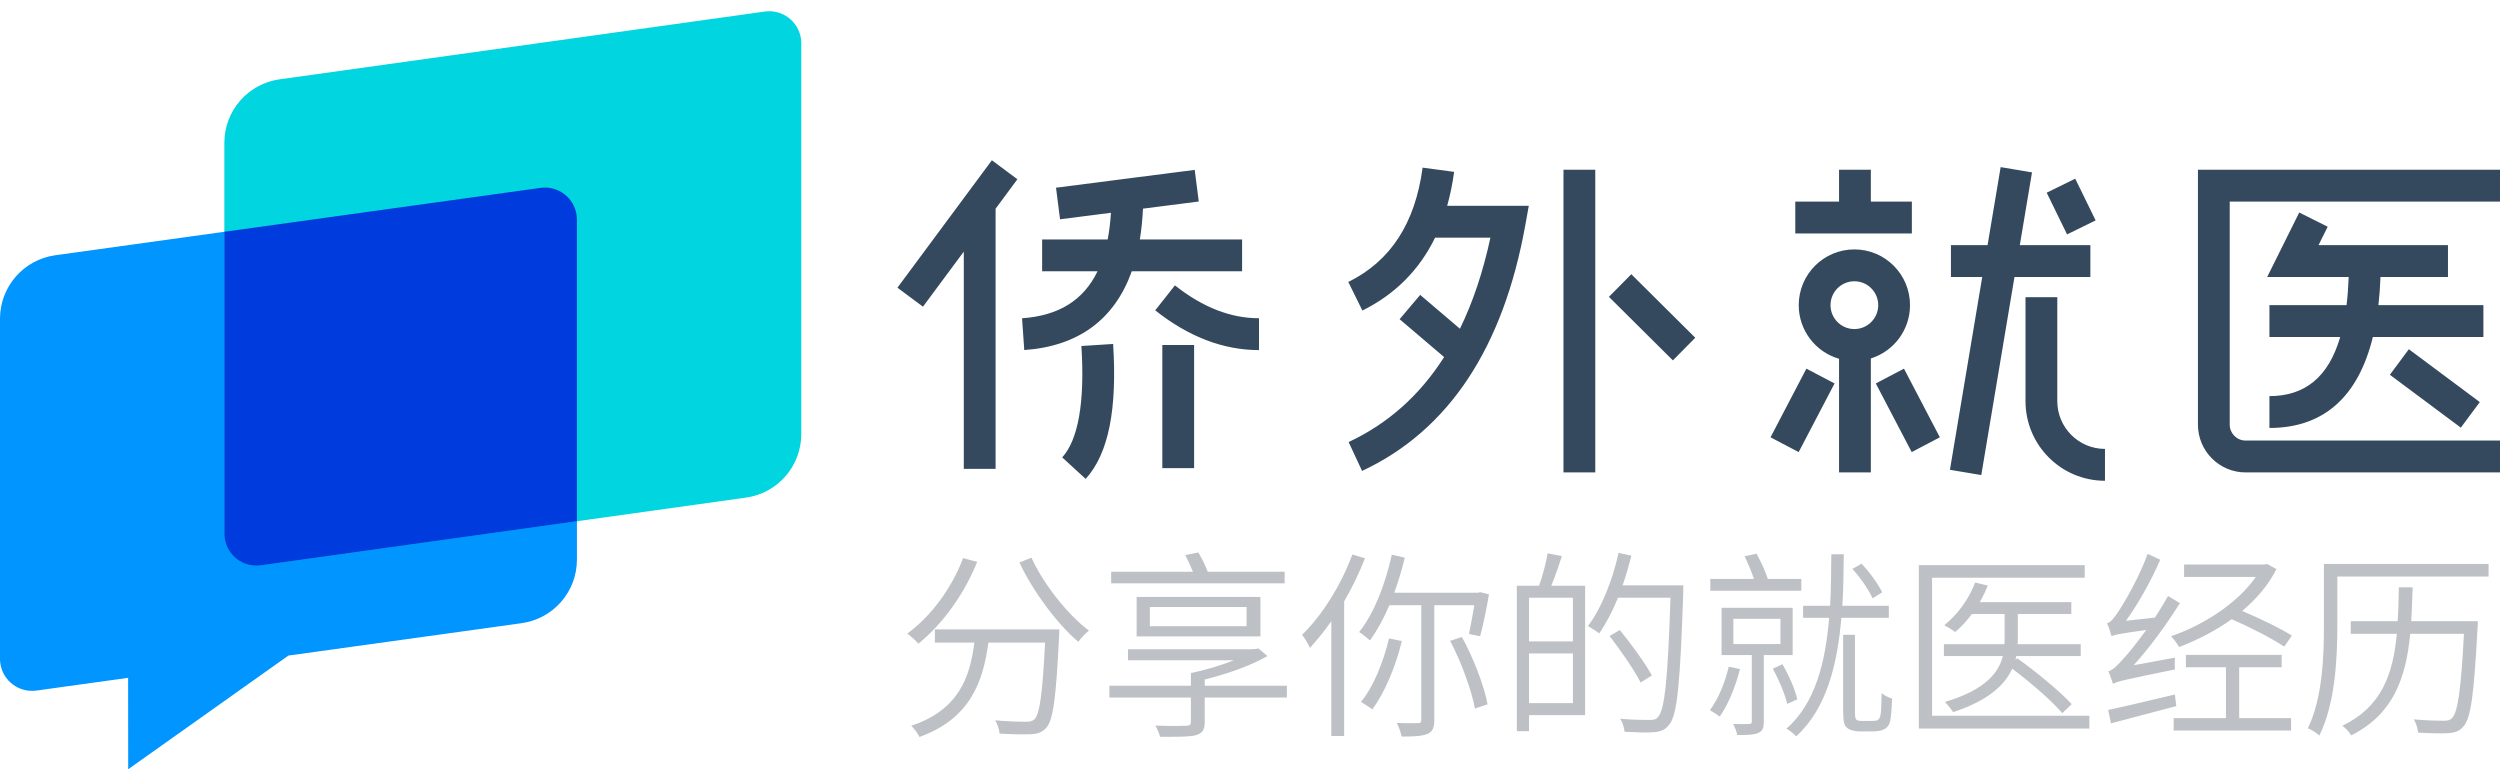 <?xml version="1.0" encoding="UTF-8"?>
<svg width="156px" height="48px" viewBox="0 0 156 48" version="1.1" xmlns="http://www.w3.org/2000/svg" xmlns:xlink="http://www.w3.org/1999/xlink">
    <!-- Generator: Sketch 53.2 (72643) - https://sketchapp.com -->
    <title>logo</title>
    <desc>Created with Sketch.</desc>
    <g id="首页" stroke="none" stroke-width="1" fill="none" fill-rule="evenodd">
        <g transform="translate(-40, -16)" id="Group-3">
            <g>
                <g id="logo" transform="translate(40, 16)">
                    <path d="M3.45,15.927 L33.725,11.723 C34.819,11.571 35.829,12.334 35.981,13.428 C35.994,13.52 36,13.611 36,13.704 L36,34.924 C36,36.92 34.528,38.611 32.55,38.886 L17.997,40.907 L8,48 L7.995,42.296 L2.275,43.091 C1.181,43.243 0.171,42.479 0.019,41.385 C0.006,41.294 1.8153022e-12,41.202 1.80744308e-12,41.11 L-1.77635684e-15,19.889 C-1.72253918e-13,17.893 1.472,16.202 3.45,15.927 Z" id="Rectangle" fill="#0095FF"></path>
                    <path d="M17.447,4.95 L47.723,0.721 C48.817,0.568 49.828,1.331 49.981,2.425 C49.994,2.517 50,2.609 50,2.702 L50,27.089 C50,29.084 48.529,30.774 46.553,31.05 L16.277,35.279 C15.183,35.432 14.172,34.669 14.019,33.575 C14.006,33.483 14,33.391 14,33.298 L14,8.911 C14,6.916 15.471,5.226 17.447,4.95 Z" id="Rectangle-Copy-13" fill="#00D5E0"></path>
                    <path d="M14,14.462 L33.725,11.723 C34.819,11.571 35.829,12.334 35.981,13.428 C35.994,13.52 36,13.611 36,13.704 L36,32.524 L16.277,35.279 C15.183,35.432 14.172,34.669 14.019,33.575 C14.006,33.483 14,33.391 14,33.298 L14,14.462 Z" id="Combined-Shape" fill="#003BDE"></path>
                    <path d="M62.125,13.023 L62.125,29.256 L60.141,29.256 L60.141,15.7 L57.593,19.137 L56,17.952 L61.893,10 L63.486,11.185 L62.125,13.023 Z M148.542,17.286 C148.52,17.9 148.477,18.485 148.413,19.042 L154.964,19.042 L154.964,21.03 L148.066,21.03 C147.161,24.741 145.013,26.705 141.613,26.705 L141.613,24.717 C143.822,24.717 145.295,23.542 146.03,21.03 L141.613,21.03 L141.613,19.042 L146.424,19.042 C146.49,18.498 146.535,17.913 146.558,17.286 L141.471,17.286 L143.472,13.261 L145.248,14.147 L144.676,15.298 L152.753,15.298 L152.753,17.286 L148.542,17.286 Z M114.757,12.581 L114.757,10.593 L116.741,10.593 L116.741,12.581 L119.3,12.581 L119.3,14.569 L112.026,14.569 L112.026,12.581 L114.757,12.581 Z M124.024,15.298 L124.84,10.428 L126.797,10.757 L126.036,15.298 L130.439,15.298 L130.439,17.286 L125.703,17.286 L123.632,29.644 L121.676,29.315 L123.691,17.286 L121.738,17.286 L121.738,15.298 L124.024,15.298 Z M116.741,22.366 L116.741,29.479 L114.757,29.479 L114.757,22.387 C113.305,21.972 112.241,20.631 112.241,19.042 C112.241,17.12 113.796,15.563 115.713,15.563 C117.631,15.563 119.185,17.12 119.185,19.042 C119.185,20.605 118.157,21.927 116.741,22.366 Z M90.113,22.281 L87.336,19.918 L88.62,18.402 L91.1,20.513 C91.907,18.861 92.541,16.968 93.002,14.831 L89.549,14.831 C88.567,16.844 87.052,18.369 85.013,19.378 L84.134,17.596 C86.765,16.294 88.301,13.953 88.771,10.46 L90.737,10.725 C90.637,11.471 90.492,12.177 90.303,12.843 L95.396,12.843 L95.186,14.013 C93.808,21.691 90.412,26.853 84.993,29.386 L84.154,27.584 C86.599,26.442 88.585,24.679 90.113,22.281 Z M71.322,13.02 C71.291,13.697 71.226,14.338 71.126,14.941 L77.507,14.941 L77.507,16.929 L70.622,16.929 C69.554,19.922 67.304,21.606 63.914,21.843 L63.776,19.86 C66.042,19.702 67.603,18.755 68.486,16.929 L65.029,16.929 L65.029,14.941 L69.119,14.941 C69.218,14.428 69.285,13.874 69.323,13.277 L66.147,13.684 L65.895,11.713 L74.55,10.601 L74.803,12.573 L71.322,13.02 Z M72.086,19.366 L73.316,17.807 C75.057,19.185 76.798,19.858 78.562,19.858 L78.562,21.846 C76.326,21.846 74.16,21.009 72.086,19.366 Z M67.479,21.59 L69.459,21.463 C69.717,25.503 69.187,28.303 67.745,29.883 L66.281,28.541 C67.266,27.462 67.706,25.139 67.479,21.59 Z M72.529,21.527 L74.513,21.527 L74.513,29.212 L72.529,29.212 L72.529,21.527 Z M100.397,18.523 L101.794,17.111 L105.785,21.075 L104.388,22.487 L100.397,18.523 Z M97.561,10.593 L99.545,10.593 L99.545,29.479 L97.561,29.479 L97.561,10.593 Z M115.713,17.551 C114.891,17.551 114.225,18.218 114.225,19.042 C114.225,19.865 114.891,20.533 115.713,20.533 C116.535,20.533 117.201,19.865 117.201,19.042 C117.201,18.218 116.535,17.551 115.713,17.551 Z M112.719,23.004 L114.477,23.927 L112.237,28.21 L110.48,27.288 L112.719,23.004 Z M118.808,23.004 L121.047,27.288 L119.29,28.21 L117.05,23.927 L118.808,23.004 Z M126.391,18.545 L128.375,18.545 L128.375,25.03 C128.375,26.677 129.707,28.012 131.351,28.012 L131.351,30 C128.612,30 126.391,27.775 126.391,25.03 L126.391,18.545 Z M127.713,12.024 L129.495,11.15 L130.767,13.752 L128.985,14.627 L127.713,12.024 Z M139.135,12.581 L139.135,26.497 C139.135,27.046 139.58,27.491 140.127,27.491 L156,27.491 L156,29.479 L140.127,29.479 C138.484,29.479 137.151,28.144 137.151,26.497 L137.151,10.593 L156,10.593 L156,12.581 L139.135,12.581 Z M149.128,23.386 L150.312,21.791 L154.739,25.09 L153.556,26.685 L149.128,23.386 Z" id="Combined-Shape" fill="#34495E" fill-rule="nonzero"></path>
                    <path d="M60.1,34.825 L60.975,35.062 C60.138,37.138 58.788,38.962 57.312,40.163 C57.163,39.987 56.825,39.688 56.612,39.538 C58.1,38.45 59.375,36.725 60.1,34.825 Z M58.337,39.275 L66.1,39.275 C66.1,39.275 66.1,39.575 66.088,39.688 C65.9,43.513 65.725,44.925 65.287,45.413 C65.037,45.688 64.775,45.788 64.35,45.812 C63.938,45.837 63.163,45.825 62.375,45.775 C62.35,45.525 62.25,45.188 62.1,44.95 C62.938,45.025 63.712,45.038 64.013,45.038 C64.287,45.038 64.412,45 64.55,44.888 C64.875,44.562 65.05,43.325 65.213,40.1 L61.675,40.1 C61.337,42.575 60.538,44.837 57.375,45.987 C57.275,45.775 57.038,45.45 56.862,45.288 C59.825,44.3 60.525,42.263 60.8,40.1 L58.337,40.1 L58.337,39.275 Z M63.612,35.1 L64.362,34.8 C65.138,36.5 66.662,38.388 67.95,39.35 C67.737,39.513 67.45,39.825 67.287,40.05 C65.987,38.95 64.475,36.938 63.612,35.1 Z M80.162,35.675 L80.162,36.4 L69.338,36.4 L69.338,35.675 L74.438,35.675 C74.3,35.337 74.125,34.95 73.963,34.638 L74.775,34.475 C74.987,34.825 75.225,35.3 75.362,35.675 L80.162,35.675 Z M71.75,37.875 L71.75,39.075 L77.787,39.075 L77.787,37.875 L71.75,37.875 Z M78.65,39.712 L70.925,39.712 L70.925,37.25 L78.65,37.25 L78.65,39.712 Z M80.3,42.788 L80.3,43.525 L75.175,43.525 L75.175,45.075 C75.175,45.55 75.025,45.75 74.625,45.875 C74.213,45.987 73.513,45.975 72.388,45.975 C72.338,45.763 72.213,45.487 72.1,45.275 C72.975,45.312 73.8,45.3 74.013,45.288 C74.25,45.275 74.312,45.225 74.312,45.05 L74.312,43.525 L69.225,43.525 L69.225,42.788 L74.312,42.788 L74.312,42 C75.2,41.812 76.188,41.525 77,41.2 L70.388,41.2 L70.388,40.513 L78.125,40.513 L78.125,40.5 L78.338,40.5 L78.525,40.462 L79.088,40.938 C78.025,41.55 76.55,42.062 75.175,42.4 L75.175,42.788 L80.3,42.788 Z M84.388,34.6 L85.175,34.837 C84.812,35.75 84.375,36.675 83.875,37.525 L83.875,45.925 L83.075,45.925 L83.075,38.763 C82.65,39.375 82.188,39.938 81.737,40.425 C81.65,40.225 81.412,39.8 81.25,39.612 C82.5,38.4 83.675,36.525 84.388,34.6 Z M86.675,39.837 L87.475,40 C87.075,41.65 86.4,43.212 85.638,44.263 C85.475,44.15 85.125,43.913 84.925,43.8 C85.713,42.837 86.312,41.337 86.675,39.837 Z M92,37.763 L89.5,37.763 L89.5,44.913 C89.5,45.4 89.4,45.65 89.088,45.788 C88.75,45.938 88.237,45.962 87.463,45.962 C87.412,45.712 87.287,45.362 87.162,45.112 C87.763,45.138 88.312,45.125 88.475,45.125 C88.638,45.125 88.688,45.075 88.688,44.913 L88.688,37.763 L86.7,37.763 C86.338,38.612 85.925,39.35 85.487,39.962 C85.338,39.837 85.013,39.562 84.812,39.438 C85.75,38.263 86.438,36.462 86.85,34.612 L87.662,34.8 C87.475,35.538 87.263,36.288 87,36.987 L92.225,36.987 L92.362,36.95 L92.912,37.087 C92.763,37.987 92.537,39.05 92.362,39.7 L91.662,39.562 C91.763,39.1 91.888,38.413 92,37.763 Z M90.487,39.987 L91.225,39.75 C91.95,41.075 92.612,42.8 92.825,43.95 L92.037,44.212 C91.825,43.075 91.188,41.312 90.487,39.987 Z M98.15,40.025 L98.15,37.3 L95.412,37.3 L95.412,40.025 L98.15,40.025 Z M95.412,43.875 L98.15,43.875 L98.15,40.775 L95.412,40.775 L95.412,43.875 Z M96.575,34.525 L97.463,34.7 C97.263,35.312 97.025,36.013 96.8,36.55 L98.912,36.55 L98.912,44.625 L95.412,44.625 L95.412,45.625 L94.65,45.625 L94.65,36.55 L96.037,36.55 C96.25,35.962 96.475,35.112 96.575,34.525 Z M105.037,36.525 L105.037,36.962 C104.838,42.7 104.662,44.612 104.162,45.212 C103.912,45.55 103.625,45.65 103.213,45.688 C102.787,45.725 102.075,45.7 101.375,45.663 C101.35,45.413 101.25,45.075 101.1,44.85 C101.912,44.925 102.662,44.925 102.938,44.925 C103.188,44.925 103.338,44.9 103.463,44.737 C103.875,44.3 104.075,42.375 104.237,37.3 L100.963,37.3 C100.612,38.15 100.213,38.925 99.787,39.525 C99.638,39.4 99.275,39.175 99.088,39.062 C99.938,37.95 100.612,36.225 101,34.5 L101.8,34.675 C101.638,35.3 101.463,35.925 101.25,36.525 L105.037,36.525 Z M103.075,42.15 L102.375,42.587 C101.987,41.825 101.138,40.587 100.438,39.688 L101.075,39.312 C101.8,40.2 102.675,41.4 103.075,42.15 Z M117.45,36.962 L116.85,37.337 C116.625,36.837 116.1,36.05 115.588,35.5 L116.162,35.175 C116.675,35.712 117.213,36.462 117.45,36.962 Z M112.4,36.125 L112.4,36.862 L106.725,36.862 L106.725,36.125 L109.45,36.125 C109.3,35.688 109.075,35.15 108.862,34.712 L109.612,34.55 C109.875,35.038 110.175,35.675 110.312,36.125 L112.4,36.125 Z M107.875,41.6 L108.575,41.75 C108.3,42.85 107.825,43.987 107.312,44.712 C107.175,44.612 106.875,44.413 106.7,44.312 C107.225,43.612 107.638,42.6 107.875,41.6 Z M108.162,38.612 L108.162,40.188 L111.1,40.188 L111.1,38.612 L108.162,38.612 Z M111.862,40.875 L110.062,40.875 L110.062,45.025 C110.062,45.425 109.987,45.612 109.713,45.737 C109.45,45.85 109.05,45.875 108.4,45.862 C108.375,45.663 108.25,45.375 108.15,45.175 C108.6,45.188 109.013,45.188 109.138,45.175 C109.275,45.175 109.312,45.138 109.312,45.013 L109.312,40.875 L107.425,40.875 L107.425,37.925 L111.862,37.925 L111.862,40.875 Z M112.15,43.638 L111.525,43.925 C111.388,43.325 111,42.413 110.625,41.725 L111.225,41.45 C111.625,42.138 112.025,43.038 112.15,43.638 Z M117.862,38.55 L114.9,38.55 C114.662,41.388 114,44.225 112.075,45.95 C111.938,45.788 111.675,45.587 111.475,45.462 C113.3,43.888 113.925,41.212 114.138,38.55 L112.513,38.55 L112.513,37.8 L114.2,37.8 C114.263,36.688 114.263,35.6 114.275,34.587 L115.05,34.587 C115.037,35.6 115.037,36.688 114.963,37.8 L117.862,37.8 L117.862,38.55 Z M116.175,44.987 L116.763,44.987 C116.925,44.987 117.088,44.975 117.162,44.938 C117.25,44.888 117.312,44.788 117.35,44.587 C117.388,44.375 117.4,43.888 117.412,43.25 C117.575,43.4 117.85,43.525 118.062,43.587 C118.05,44.15 118,44.8 117.938,45.038 C117.862,45.288 117.737,45.438 117.55,45.513 C117.375,45.612 117.075,45.638 116.85,45.638 L116.05,45.638 C115.787,45.638 115.475,45.587 115.3,45.45 C115.088,45.3 115.013,45.1 115.013,44.337 L115.013,39.612 L115.75,39.612 L115.75,44.438 C115.75,44.725 115.775,44.875 115.862,44.925 C115.95,44.975 116.05,44.987 116.175,44.987 Z M120.562,44.663 L130.375,44.663 L130.375,45.462 L119.737,45.462 L119.737,35.263 L130.088,35.263 L130.088,36.05 L120.562,36.05 L120.562,44.663 Z M129.838,40.938 L125.812,40.938 C125.8,41.013 125.787,41.1 125.763,41.175 L125.875,41.075 C127.05,41.913 128.537,43.138 129.275,43.938 L128.688,44.5 C128.05,43.75 126.713,42.587 125.562,41.725 C125.112,42.725 124.088,43.712 121.875,44.438 C121.763,44.263 121.525,43.962 121.362,43.8 C123.9,43.05 124.725,41.962 124.975,40.938 L121.3,40.938 L121.3,40.2 L125.075,40.2 C125.088,40.1 125.088,40 125.088,39.9 L125.088,38.312 L123.05,38.312 C122.725,38.737 122.375,39.138 122,39.438 C121.862,39.325 121.513,39.112 121.325,39.013 C122.138,38.362 122.862,37.388 123.25,36.35 L124.037,36.538 C123.9,36.888 123.725,37.25 123.537,37.575 L129.25,37.575 L129.25,38.312 L125.912,38.312 L125.912,39.9 C125.912,40 125.912,40.1 125.9,40.2 L129.838,40.2 L129.838,40.938 Z M143.012,39.663 L142.537,40.35 C141.812,39.862 140.438,39.15 139.262,38.638 C138.225,39.375 137.088,39.95 135.975,40.375 C135.863,40.175 135.637,39.862 135.475,39.7 C137.45,39.025 139.613,37.663 140.762,36 L136.287,36 L136.287,35.225 L141.3,35.225 L141.463,35.188 L142.05,35.513 C141.55,36.513 140.787,37.388 139.912,38.125 C141.037,38.6 142.312,39.212 143.012,39.663 Z M133.137,41.513 L135.713,41.038 C135.7,41.25 135.7,41.6 135.713,41.775 C132.512,42.425 132.1,42.525 131.85,42.675 C131.8,42.5 131.662,42.1 131.562,41.888 C131.838,41.825 132.137,41.513 132.537,41.062 C132.787,40.8 133.325,40.138 133.925,39.312 C132.25,39.538 131.938,39.612 131.762,39.7 C131.713,39.525 131.588,39.112 131.475,38.888 C131.713,38.85 131.925,38.55 132.213,38.125 C132.5,37.7 133.463,36.087 134.012,34.562 L134.8,34.925 C134.213,36.275 133.438,37.65 132.662,38.737 L134.463,38.538 C134.75,38.112 135.037,37.638 135.287,37.188 L136.025,37.638 C135.15,39.025 134.15,40.4 133.137,41.513 Z M135.713,43.337 L135.8,44.062 C134.338,44.45 132.838,44.837 131.725,45.138 L131.55,44.3 C132.588,44.087 134.162,43.7 135.713,43.337 Z M139.725,41.638 L139.725,44.812 L142.963,44.812 L142.963,45.587 L135.637,45.587 L135.637,44.812 L138.9,44.812 L138.9,41.638 L136.4,41.638 L136.4,40.862 L142.375,40.862 L142.375,41.638 L139.725,41.638 Z M150.463,38.763 L154.613,38.763 C154.613,38.763 154.613,39.05 154.6,39.163 C154.375,43.337 154.188,44.825 153.713,45.337 C153.475,45.625 153.213,45.712 152.787,45.75 C152.387,45.775 151.637,45.763 150.887,45.712 C150.863,45.462 150.775,45.125 150.613,44.888 C151.412,44.962 152.188,44.975 152.475,44.975 C152.725,44.975 152.875,44.95 153,44.812 C153.363,44.475 153.562,43.087 153.75,39.55 L150.4,39.55 C150.125,42.325 149.338,44.575 146.713,45.888 C146.613,45.7 146.363,45.425 146.162,45.288 C148.613,44.112 149.325,42.075 149.562,39.55 L146.688,39.55 L146.688,38.763 L149.613,38.763 C149.662,38.087 149.675,37.375 149.688,36.65 L150.55,36.65 C150.525,37.375 150.5,38.075 150.463,38.763 Z M155.287,35.188 L155.287,35.975 L145.85,35.975 L145.85,39.075 C145.85,41.062 145.713,43.938 144.725,45.9 C144.588,45.75 144.2,45.513 144.012,45.438 C144.925,43.562 145.012,40.975 145.012,39.075 L145.012,35.188 L155.287,35.188 Z" id="分享你的就医经历" fill="#BDC0C4" fill-rule="nonzero"></path>
                </g>
            </g>
        </g>
    </g>
</svg>